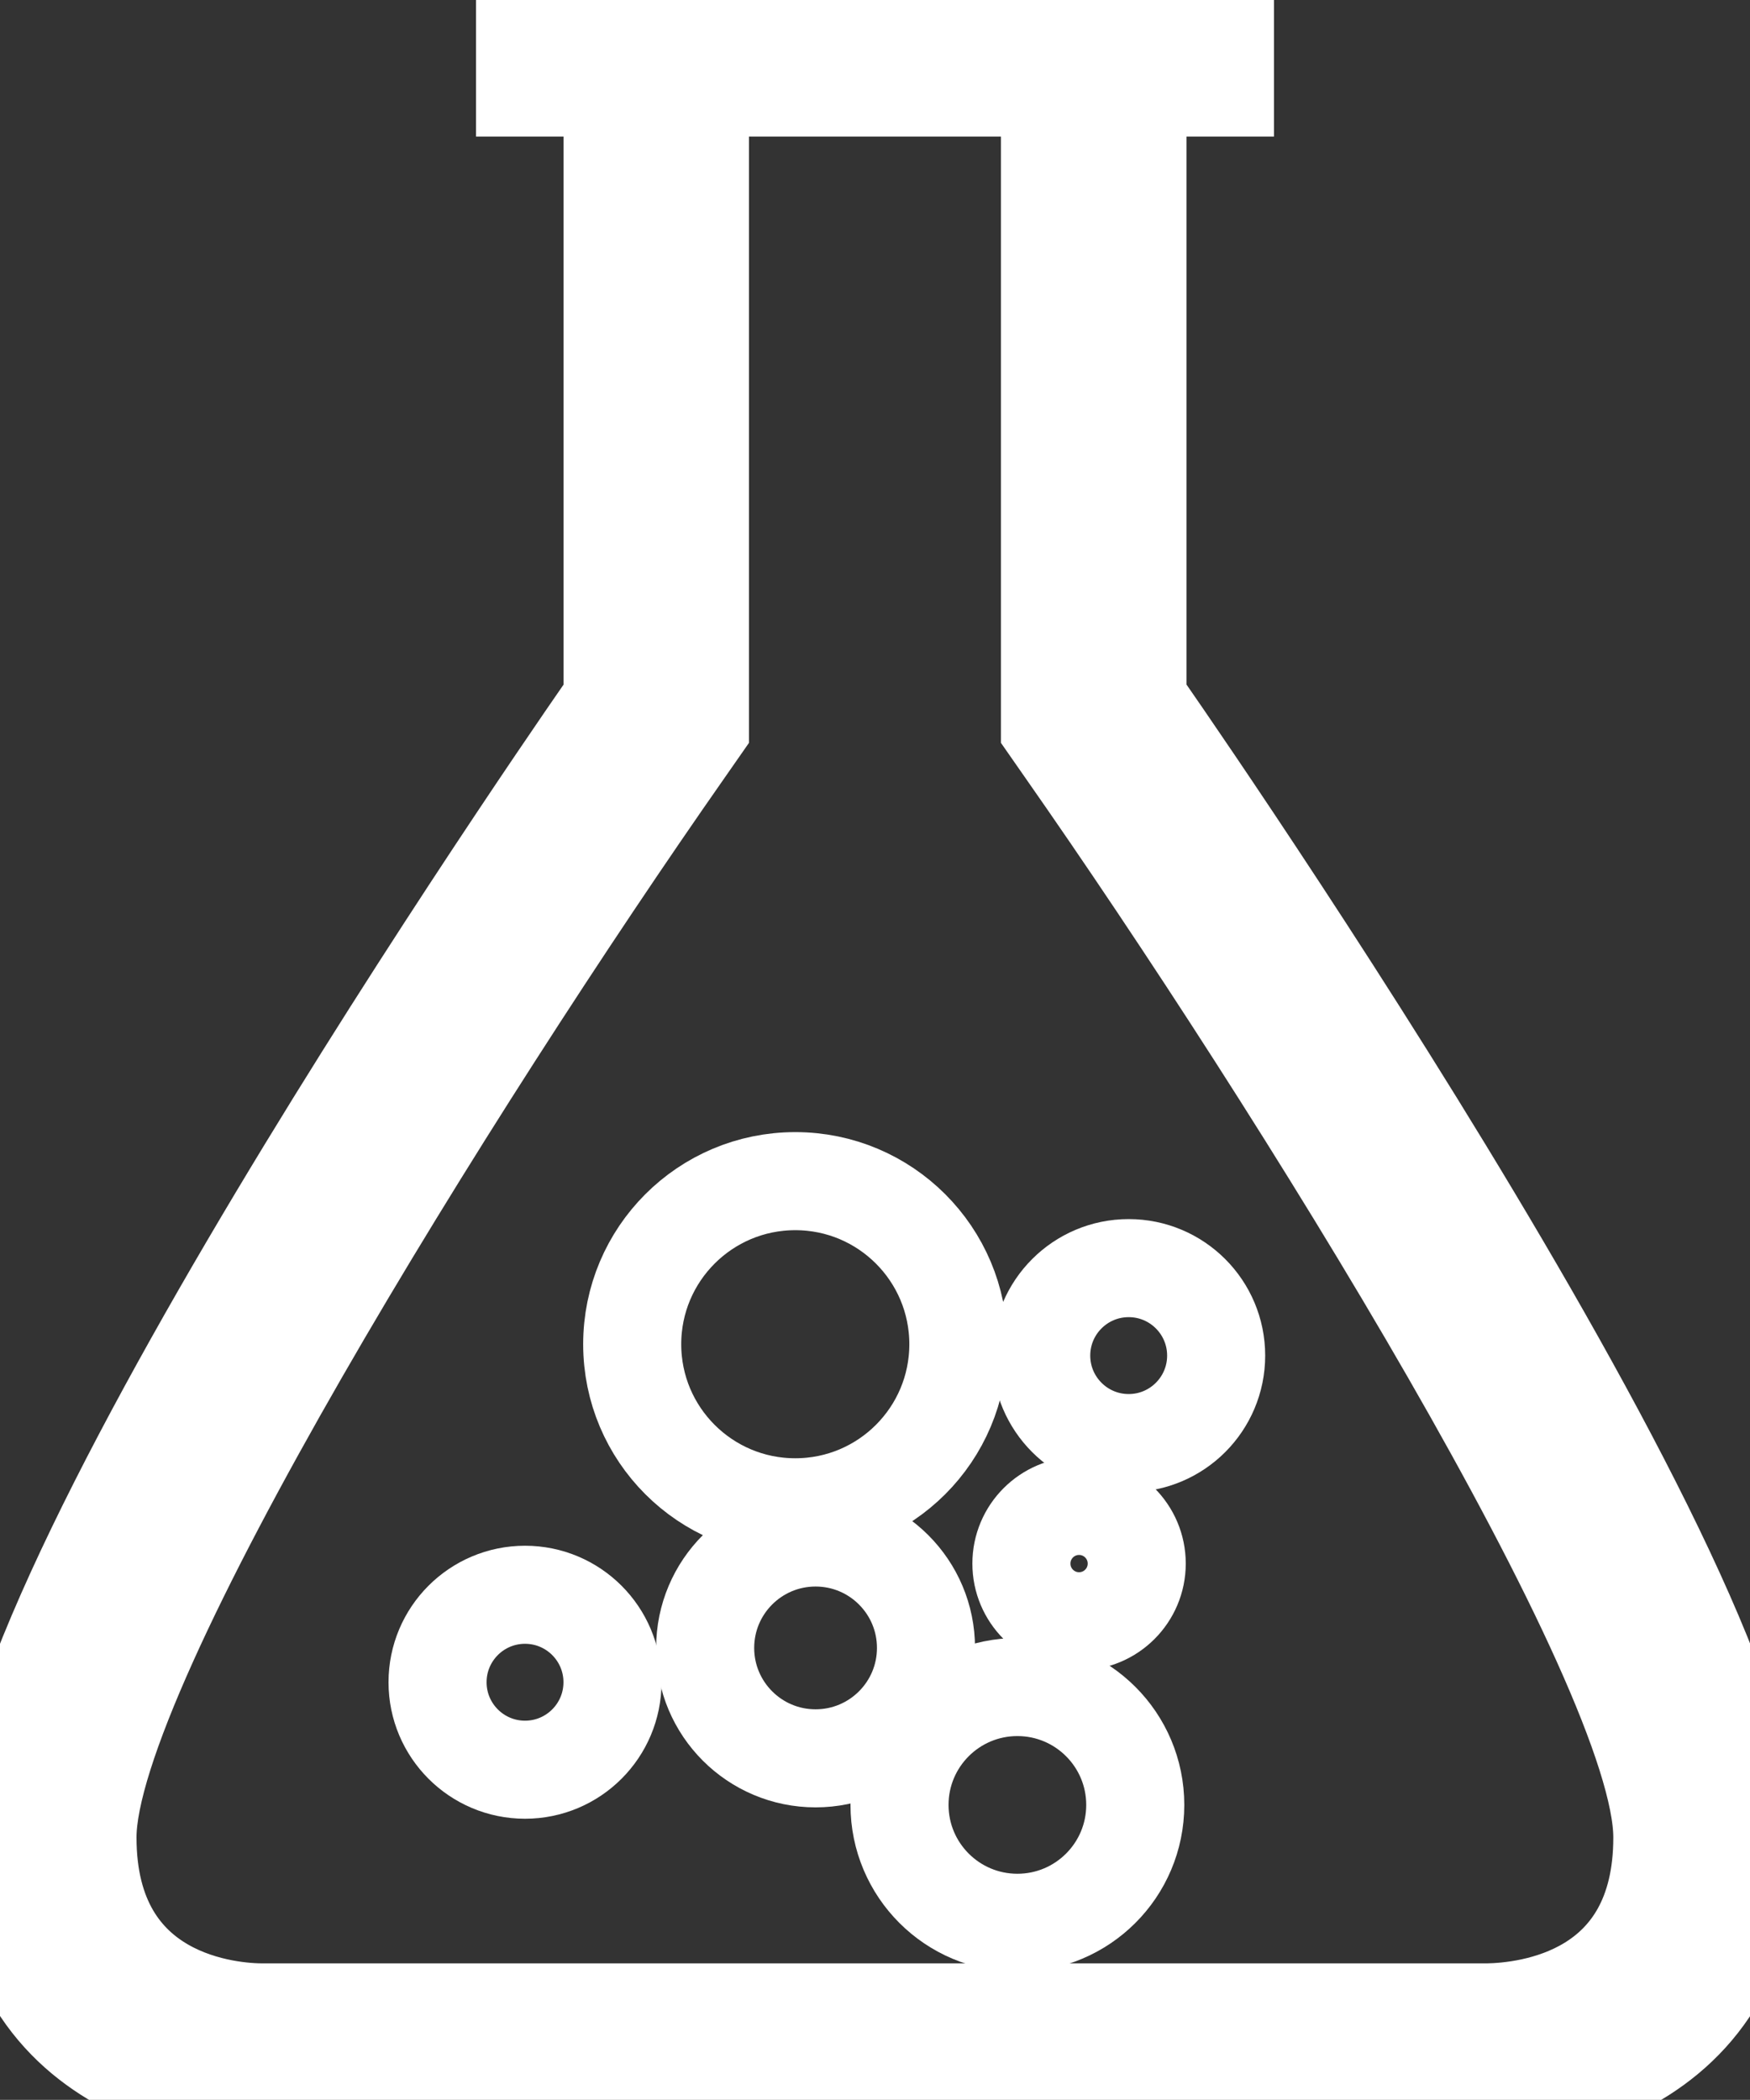 <?xml version="1.0" ?>
<!DOCTYPE svg
  PUBLIC '-//W3C//DTD SVG 1.1//EN'
  'http://www.w3.org/Graphics/SVG/1.1/DTD/svg11.dtd'>
<svg version="1.1" width="17.846px" height="21.414px" viewBox="0 0 17.846 21.414" xml:space="preserve" xmlns="http://www.w3.org/2000/svg" xmlns:xlink="http://www.w3.org/1999/xlink">
  <rect x="0" y="0" width="17.846" height="21.414" fill="#333333" stroke="none"/>
  <g>
    <path stroke="#fff" fill="none" d="M15.168,20.522H8.923H2.677c-0.297,0-1.785-0.088-1.785-1.785c0-1.744,3.733-7.727,6.085-11.088l0.161-0.231v-0.28V0.893   h3.569v6.245v0.28l0.161,0.231c2.352,3.361,6.084,9.344,6.084,11.088C16.953,20.368,15.583,20.515,15.168,20.522L15.168,20.522z    M11.6,7.138V0.893h0.892V0H11.6H8.923H6.246H5.354v0.893h0.893v6.245c0,0-6.246,8.923-6.246,11.6s2.677,2.677,2.677,2.677h6.246   h6.246c0,0,2.677,0,2.677-2.677S11.6,7.138,11.6,7.138z"/>
    <circle stroke="#fff" fill="none" cx="5.354" cy="17.155" r="0.892"/>
    <circle stroke="#fff" fill="none" cx="10.375" cy="18.406" r="1.202"/>
    <circle stroke="#fff" fill="none" cx="8.317" cy="16.805" r="1.126"/>
    <circle stroke="#fff" fill="none" cx="8.11" cy="13.708" r="1.663"/>
    <circle stroke="#fff" fill="none" cx="11.51" cy="13.824" r="0.892"/>
    <circle stroke="#fff" fill="none" cx="11.004" cy="15.945" r="0.588"/>
  </g>
</svg>
